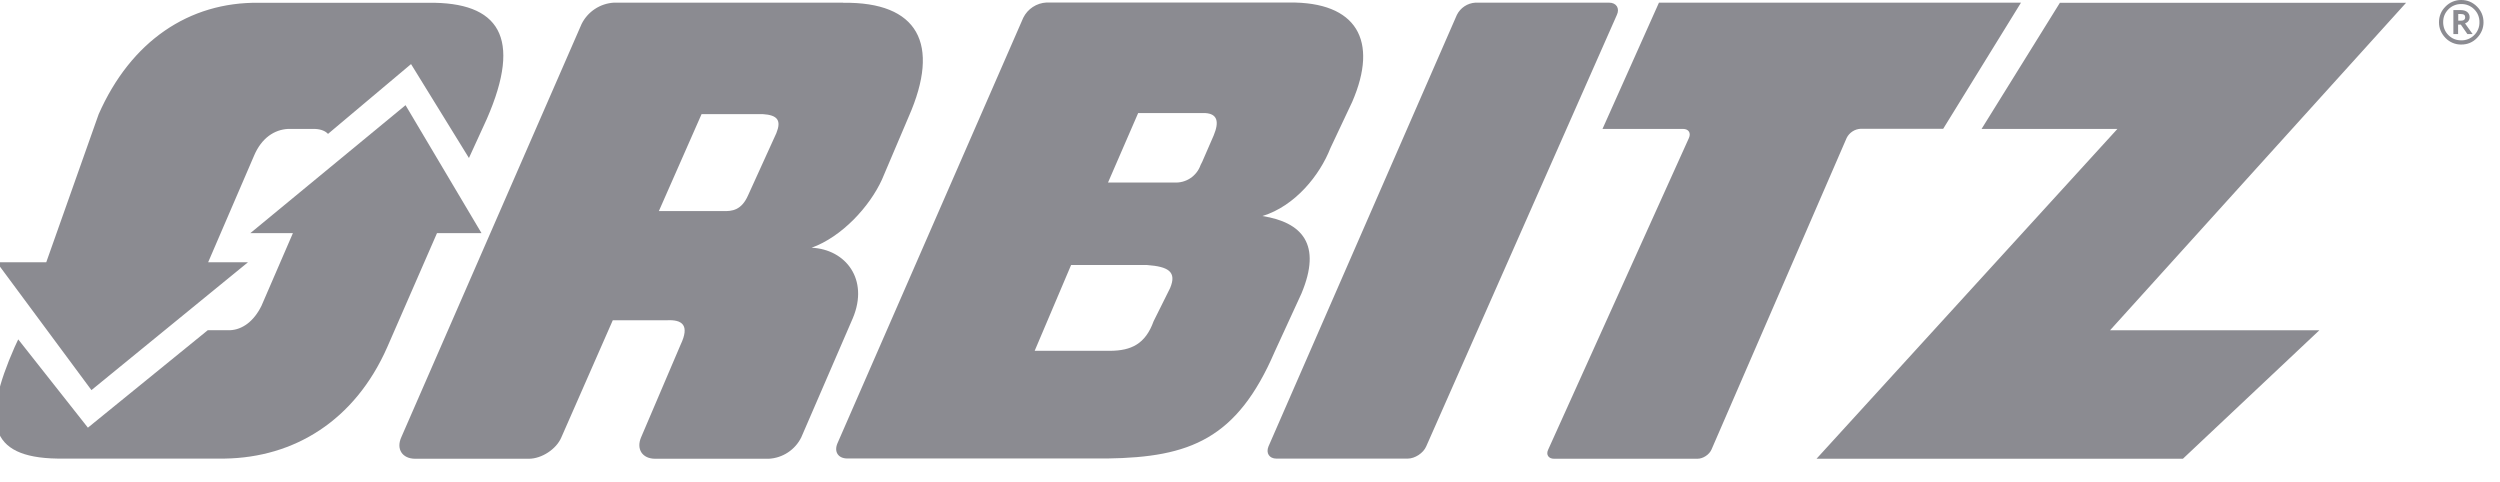 <svg width="218" height="42" viewBox="0 0 218 42" fill="none" xmlns="http://www.w3.org/2000/svg" xmlns:xlink="http://www.w3.org/1999/xlink">
<path d="M124.364,38.929L140.994,1.293C141.257,0.722 140.948,0.231 140.309,0.231L128.658,0.231C128.317,0.251 127.987,0.36 127.702,0.549C127.417,0.737 127.188,0.998 127.036,1.305L110.612,38.929C110.372,39.512 110.68,39.991 111.308,39.991L122.742,39.991C123.381,39.991 124.112,39.512 124.364,38.929ZM183.998,28.798L209.811,0.243L179.623,0.243L172.793,11.242L184.638,11.242L158.401,40.003L190.349,40.003L202.249,28.798L183.998,28.798ZM73.524,0.231L53.536,0.231C52.943,0.266 52.37,0.456 51.875,0.783C51.379,1.11 50.979,1.562 50.715,2.093L34.987,38.141C34.53,39.169 35.089,40.003 36.209,40.003L46.112,40.003C47.231,40.003 48.51,39.169 48.944,38.152L53.433,27.93L58.082,27.93C59.532,27.838 60.149,28.375 59.35,30.054L55.9,38.141C55.466,39.169 56.014,40.003 57.134,40.003L67.037,40.003C67.632,39.971 68.207,39.783 68.705,39.455C69.203,39.128 69.605,38.675 69.869,38.141L74.37,27.735C75.786,24.355 73.741,21.739 70.772,21.602C73.399,20.654 75.82,18.038 76.905,15.662L79.235,10.18C82.045,3.806 80.046,0.151 73.524,0.243M67.699,11.608L65.232,17.033C64.661,18.335 63.839,18.438 63.016,18.404L57.454,18.404L61.177,9.951L66.511,9.951C67.813,10.031 68.145,10.5 67.699,11.608ZM112.428,0.22L91.251,0.22C90.827,0.242 90.417,0.376 90.061,0.609C89.706,0.842 89.419,1.165 89.23,1.545L73.022,38.666C72.713,39.397 73.09,39.98 73.89,39.98L96.563,39.98C103.747,39.877 107.87,38.289 111.148,30.682L113.479,25.611C115.306,21.271 113.513,19.386 110.086,18.838C112.942,17.958 115.089,15.274 116.014,12.91L117.91,8.889C120.24,3.521 118.299,0.151 112.416,0.22M102.034,25.12L100.595,28.01C99.875,30.02 98.619,30.568 96.848,30.591L90.223,30.591L93.399,23.11L100.023,23.11C101.897,23.247 102.628,23.703 102.034,25.12ZM105.837,11.802L104.844,14.086L104.695,14.383C104.53,14.86 104.212,15.268 103.791,15.545C103.369,15.822 102.868,15.951 102.365,15.914L96.62,15.914L99.247,9.86L105.106,9.86C106.157,9.928 106.328,10.614 105.837,11.802ZM144.661,0.231L139.738,11.242L146.762,11.242C147.242,11.242 147.47,11.585 147.276,12.03L134.998,39.215C134.792,39.649 135.032,40.003 135.512,40.003L148.019,40.003C148.498,40.003 149.047,39.649 149.241,39.203L161.028,12.03C161.141,11.802 161.313,11.607 161.526,11.467C161.738,11.326 161.985,11.245 162.239,11.231L169.446,11.231L176.231,0.231L144.661,0.231ZM40.892,13.778L42.445,10.385C45.575,3.235 43.507,0.163 37.362,0.243L22.571,0.243C16.483,0.163 11.411,3.589 8.602,9.963L4.033,22.87L-0.285,22.87L7.973,34.018L21.623,22.87L18.15,22.87L22.16,13.561C22.811,12.03 23.93,11.299 25.129,11.242L27.459,11.242C28.008,11.265 28.385,11.436 28.602,11.676L35.843,5.588L40.892,13.778Z" fill="#191825" fill-opacity="0.5"/>
<path d="M7.665,37.293L1.589,29.594L1.269,30.28C-1.552,36.699 -1.084,39.897 5.004,39.988L19.601,39.988C25.643,39.897 30.932,36.699 33.764,30.28L38.105,20.331L41.988,20.331L35.363,9.172L21.828,20.331L25.541,20.331L22.799,26.67C22.137,28.018 21.132,28.749 20.058,28.795L18.116,28.795L7.665,37.293Z" fill="#191825" fill-opacity="0.5"/>
<path d="M214.62,0C215.157,0 215.614,0.194 215.991,0.571C216.368,0.948 216.562,1.405 216.562,1.942C216.562,2.467 216.368,2.924 215.991,3.313C215.614,3.701 215.157,3.884 214.62,3.884C214.365,3.888 214.112,3.839 213.876,3.741C213.64,3.642 213.427,3.497 213.25,3.313C212.873,2.924 212.679,2.467 212.679,1.942C212.679,1.416 212.873,0.937 213.25,0.571C213.427,0.388 213.64,0.242 213.876,0.144C214.112,0.046 214.365,-0.003 214.62,0ZM214.62,3.518C214.83,3.523 215.038,3.485 215.233,3.406C215.427,3.328 215.604,3.21 215.751,3.061C215.901,2.914 216.019,2.738 216.097,2.543C216.176,2.349 216.214,2.14 216.208,1.93C216.212,1.723 216.173,1.516 216.095,1.324C216.016,1.131 215.899,0.957 215.751,0.811C215.604,0.662 215.428,0.544 215.233,0.465C215.039,0.387 214.83,0.349 214.62,0.354C214.413,0.35 214.206,0.388 214.013,0.467C213.821,0.545 213.646,0.662 213.501,0.811C213.193,1.12 213.044,1.496 213.044,1.93C213.044,2.364 213.193,2.753 213.501,3.061C213.809,3.37 214.186,3.518 214.62,3.518ZM215.614,2.97L215.157,2.97L214.586,2.147L214.346,2.147L214.346,2.97L213.935,2.97L213.935,0.88L214.586,0.88C214.815,0.88 214.997,0.937 215.134,1.04C215.272,1.154 215.351,1.302 215.351,1.496C215.351,1.748 215.214,1.942 214.952,2.045L215.614,2.97ZM214.358,1.805L214.575,1.805C214.837,1.805 214.963,1.702 214.963,1.508C214.963,1.314 214.849,1.222 214.586,1.222L214.358,1.222L214.358,1.805Z" fill="#191825" fill-opacity="0.5"/>
</svg>
